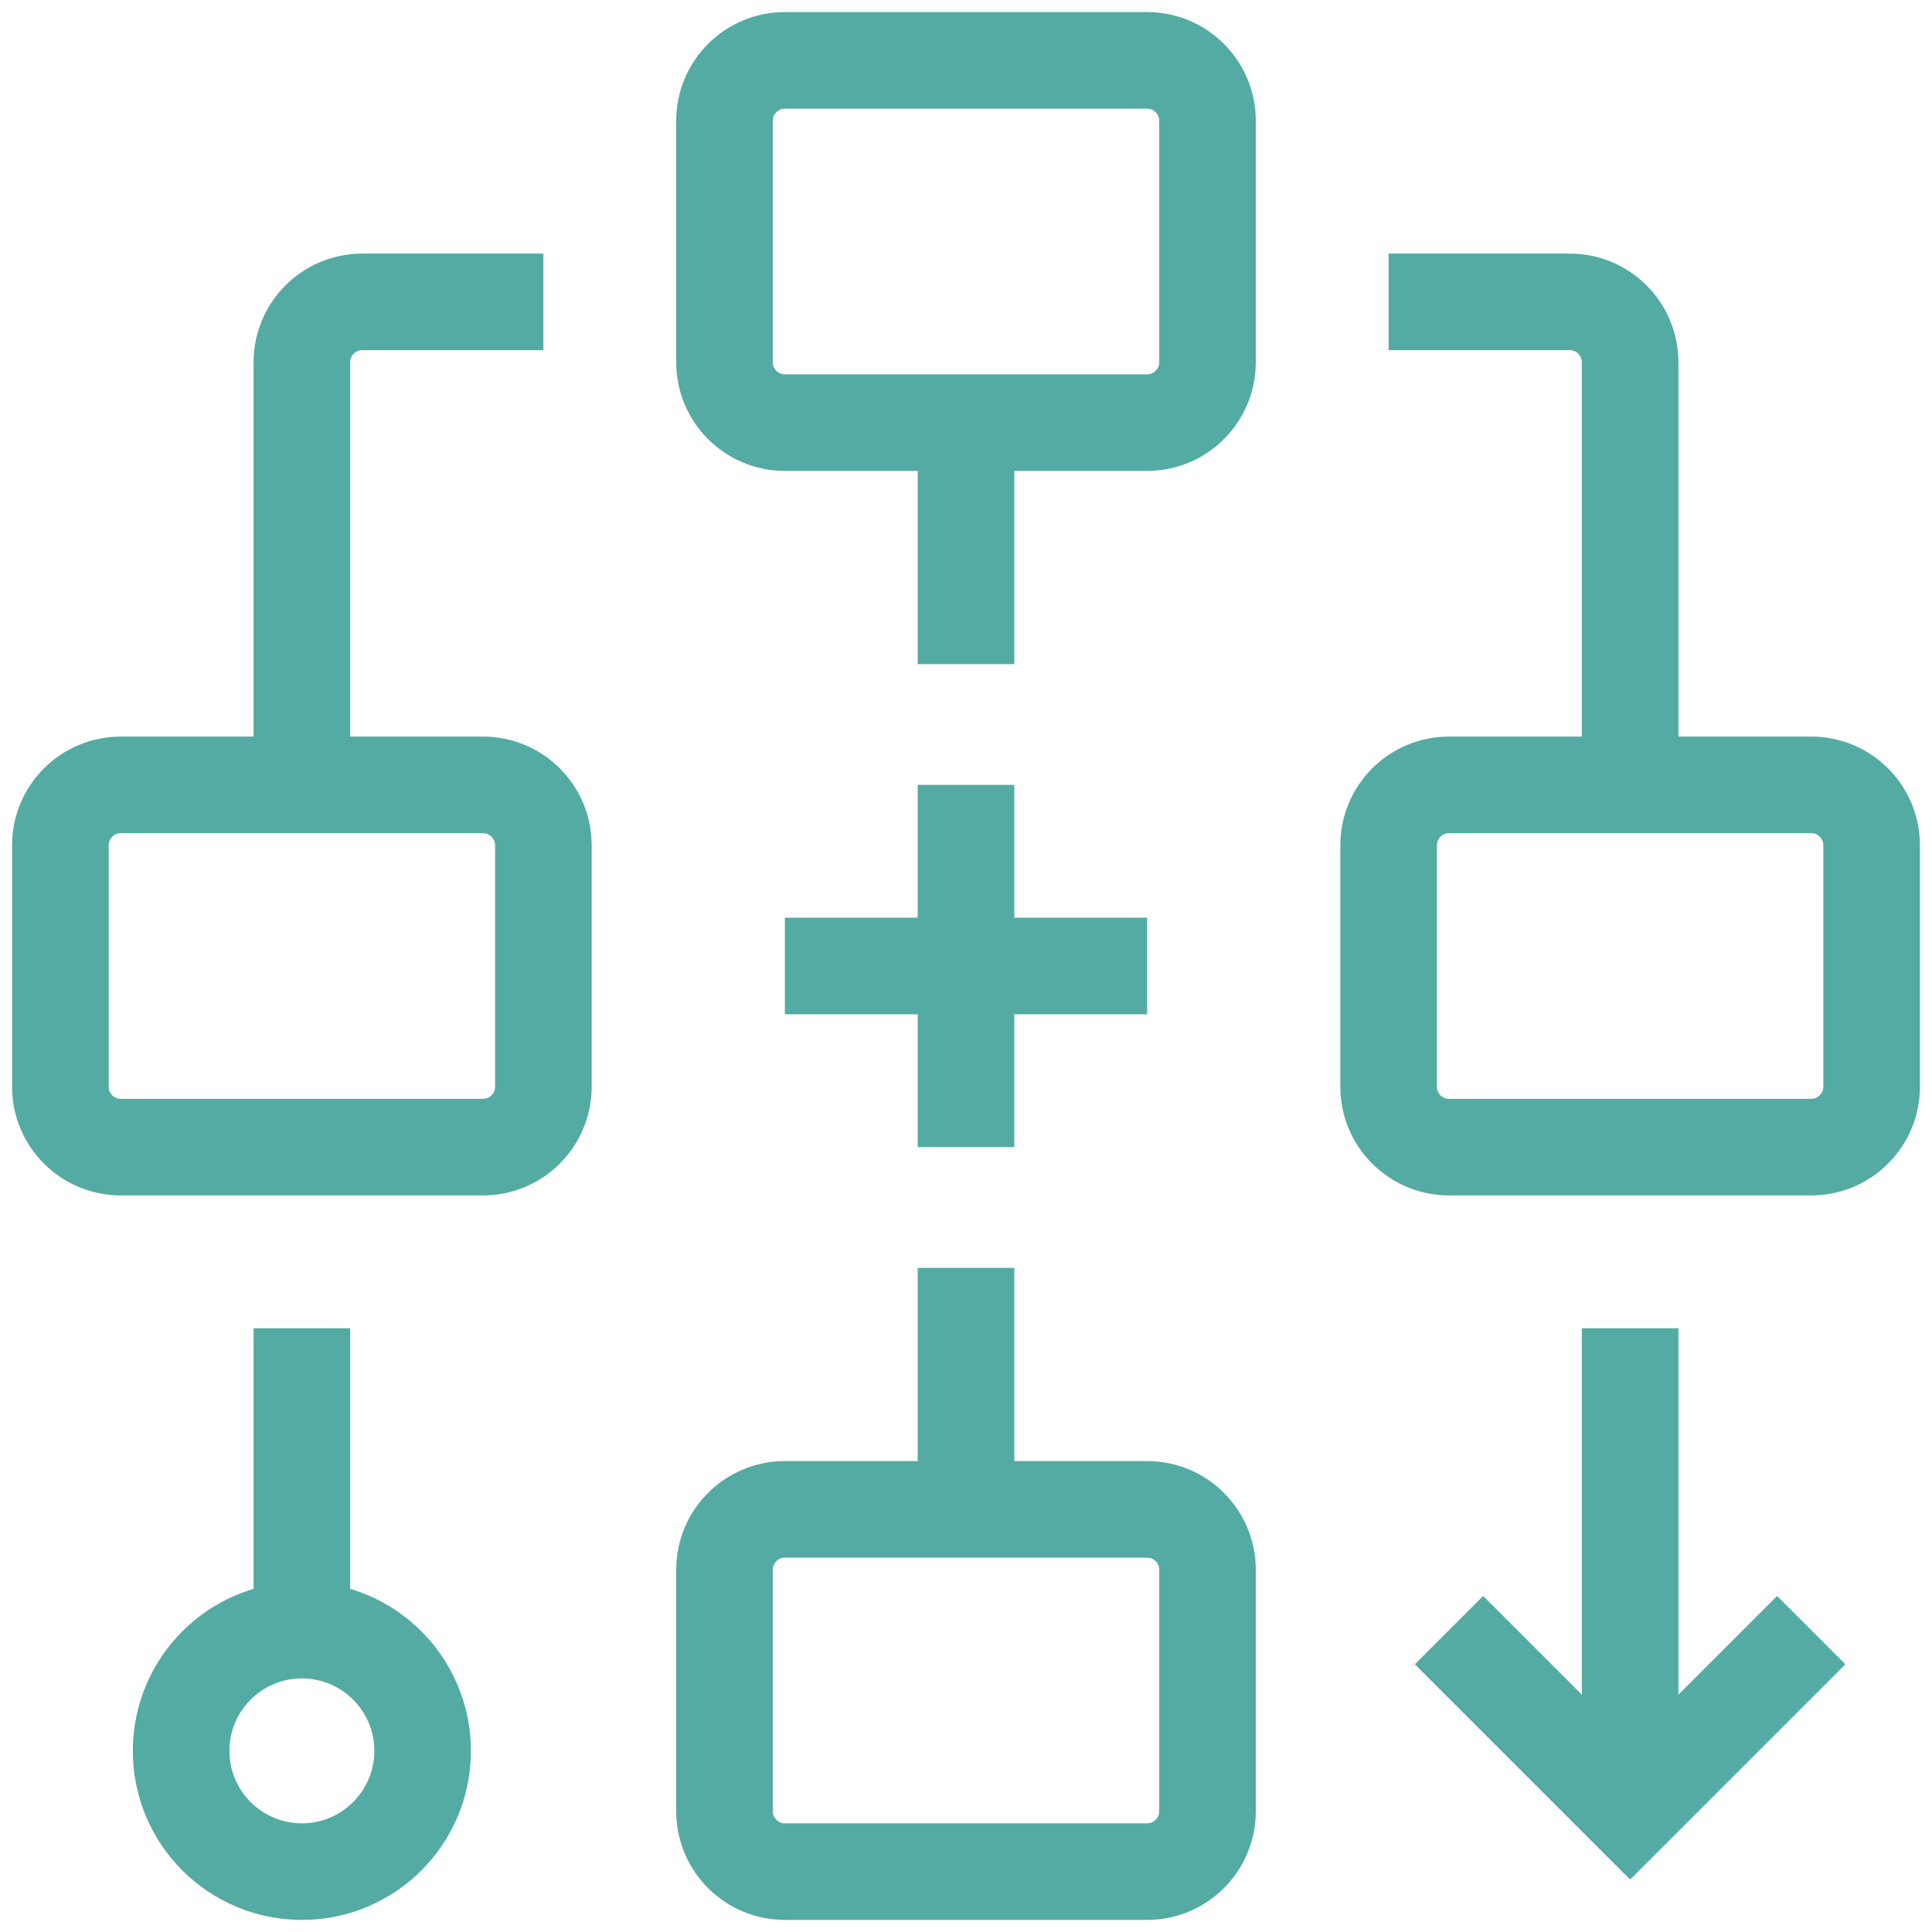 <svg width="40" height="40" viewBox="0 0 40 40" fill="none" xmlns="http://www.w3.org/2000/svg">
<g clip-path="url(#clip0_780_52848)">
<path d="M16.25 8.75L23.75 8.75C24.44 8.75 25 8.19 25 7.5V2.5C25 1.81 24.44 1.25 23.75 1.25L16.25 1.25C15.56 1.25 15 1.81 15 2.5V7.5C15 8.19 15.56 8.75 16.25 8.75Z" stroke="#54ABA3" stroke-width="2" stroke-miterlimit="10"/>
<path d="M16.25 38.75H23.75C24.44 38.75 25 38.19 25 37.5V32.5C25 31.81 24.44 31.25 23.75 31.25H16.25C15.56 31.25 15 31.81 15 32.5V37.5C15 38.19 15.56 38.75 16.25 38.75Z" stroke="#54ABA3" stroke-width="2" stroke-miterlimit="10"/>
<path d="M20 8.75V13.75" stroke="#54ABA3" stroke-width="2" stroke-miterlimit="10"/>
<path d="M20 26.25V31.25" stroke="#54ABA3" stroke-width="2" stroke-miterlimit="10"/>
<path d="M20 16.25V23.75" stroke="#54ABA3" stroke-width="2" stroke-miterlimit="10"/>
<path d="M23.75 20H16.25" stroke="#54ABA3" stroke-width="2" stroke-miterlimit="10"/>
<path d="M6.25 16.25V7.5C6.25 6.81 6.81 6.25 7.5 6.25H11.25" stroke="#54ABA3" stroke-width="2" stroke-miterlimit="10"/>
<path d="M33.75 16.25V7.5C33.75 6.81 33.19 6.25 32.5 6.25H28.75" stroke="#54ABA3" stroke-width="2" stroke-miterlimit="10"/>
<path d="M2.5 23.75H10C10.69 23.75 11.25 23.19 11.25 22.5V17.5C11.25 16.81 10.69 16.25 10 16.25H2.5C1.81 16.25 1.25 16.81 1.25 17.5V22.5C1.25 23.19 1.81 23.75 2.5 23.75Z" stroke="#54ABA3" stroke-width="2" stroke-miterlimit="10"/>
<path d="M30 23.75H37.5C38.19 23.75 38.75 23.19 38.75 22.5V17.5C38.75 16.81 38.19 16.25 37.5 16.25H30C29.31 16.25 28.75 16.81 28.75 17.5V22.5C28.75 23.19 29.31 23.75 30 23.75Z" stroke="#54ABA3" stroke-width="2" stroke-miterlimit="10"/>
<path d="M33.75 27.5V37.5" stroke="#54ABA3" stroke-width="2" stroke-miterlimit="10"/>
<path d="M37.5 33.75L33.75 37.5L30 33.75" stroke="#54ABA3" stroke-width="2" stroke-miterlimit="10"/>
<path d="M6.25 27.5V33.75" stroke="#54ABA3" stroke-width="2" stroke-miterlimit="10"/>
<path d="M6.25 38.75C7.631 38.75 8.75 37.631 8.75 36.25C8.75 34.869 7.631 33.75 6.25 33.75C4.869 33.75 3.75 34.869 3.75 36.25C3.75 37.631 4.869 38.75 6.25 38.75Z" stroke="#54ABA3" stroke-width="2" stroke-miterlimit="10"/>
</g>
<defs>
<clipPath id="clip0_780_52848">
<rect width="40" height="40" fill="white"/>
</clipPath>
</defs>
</svg>

